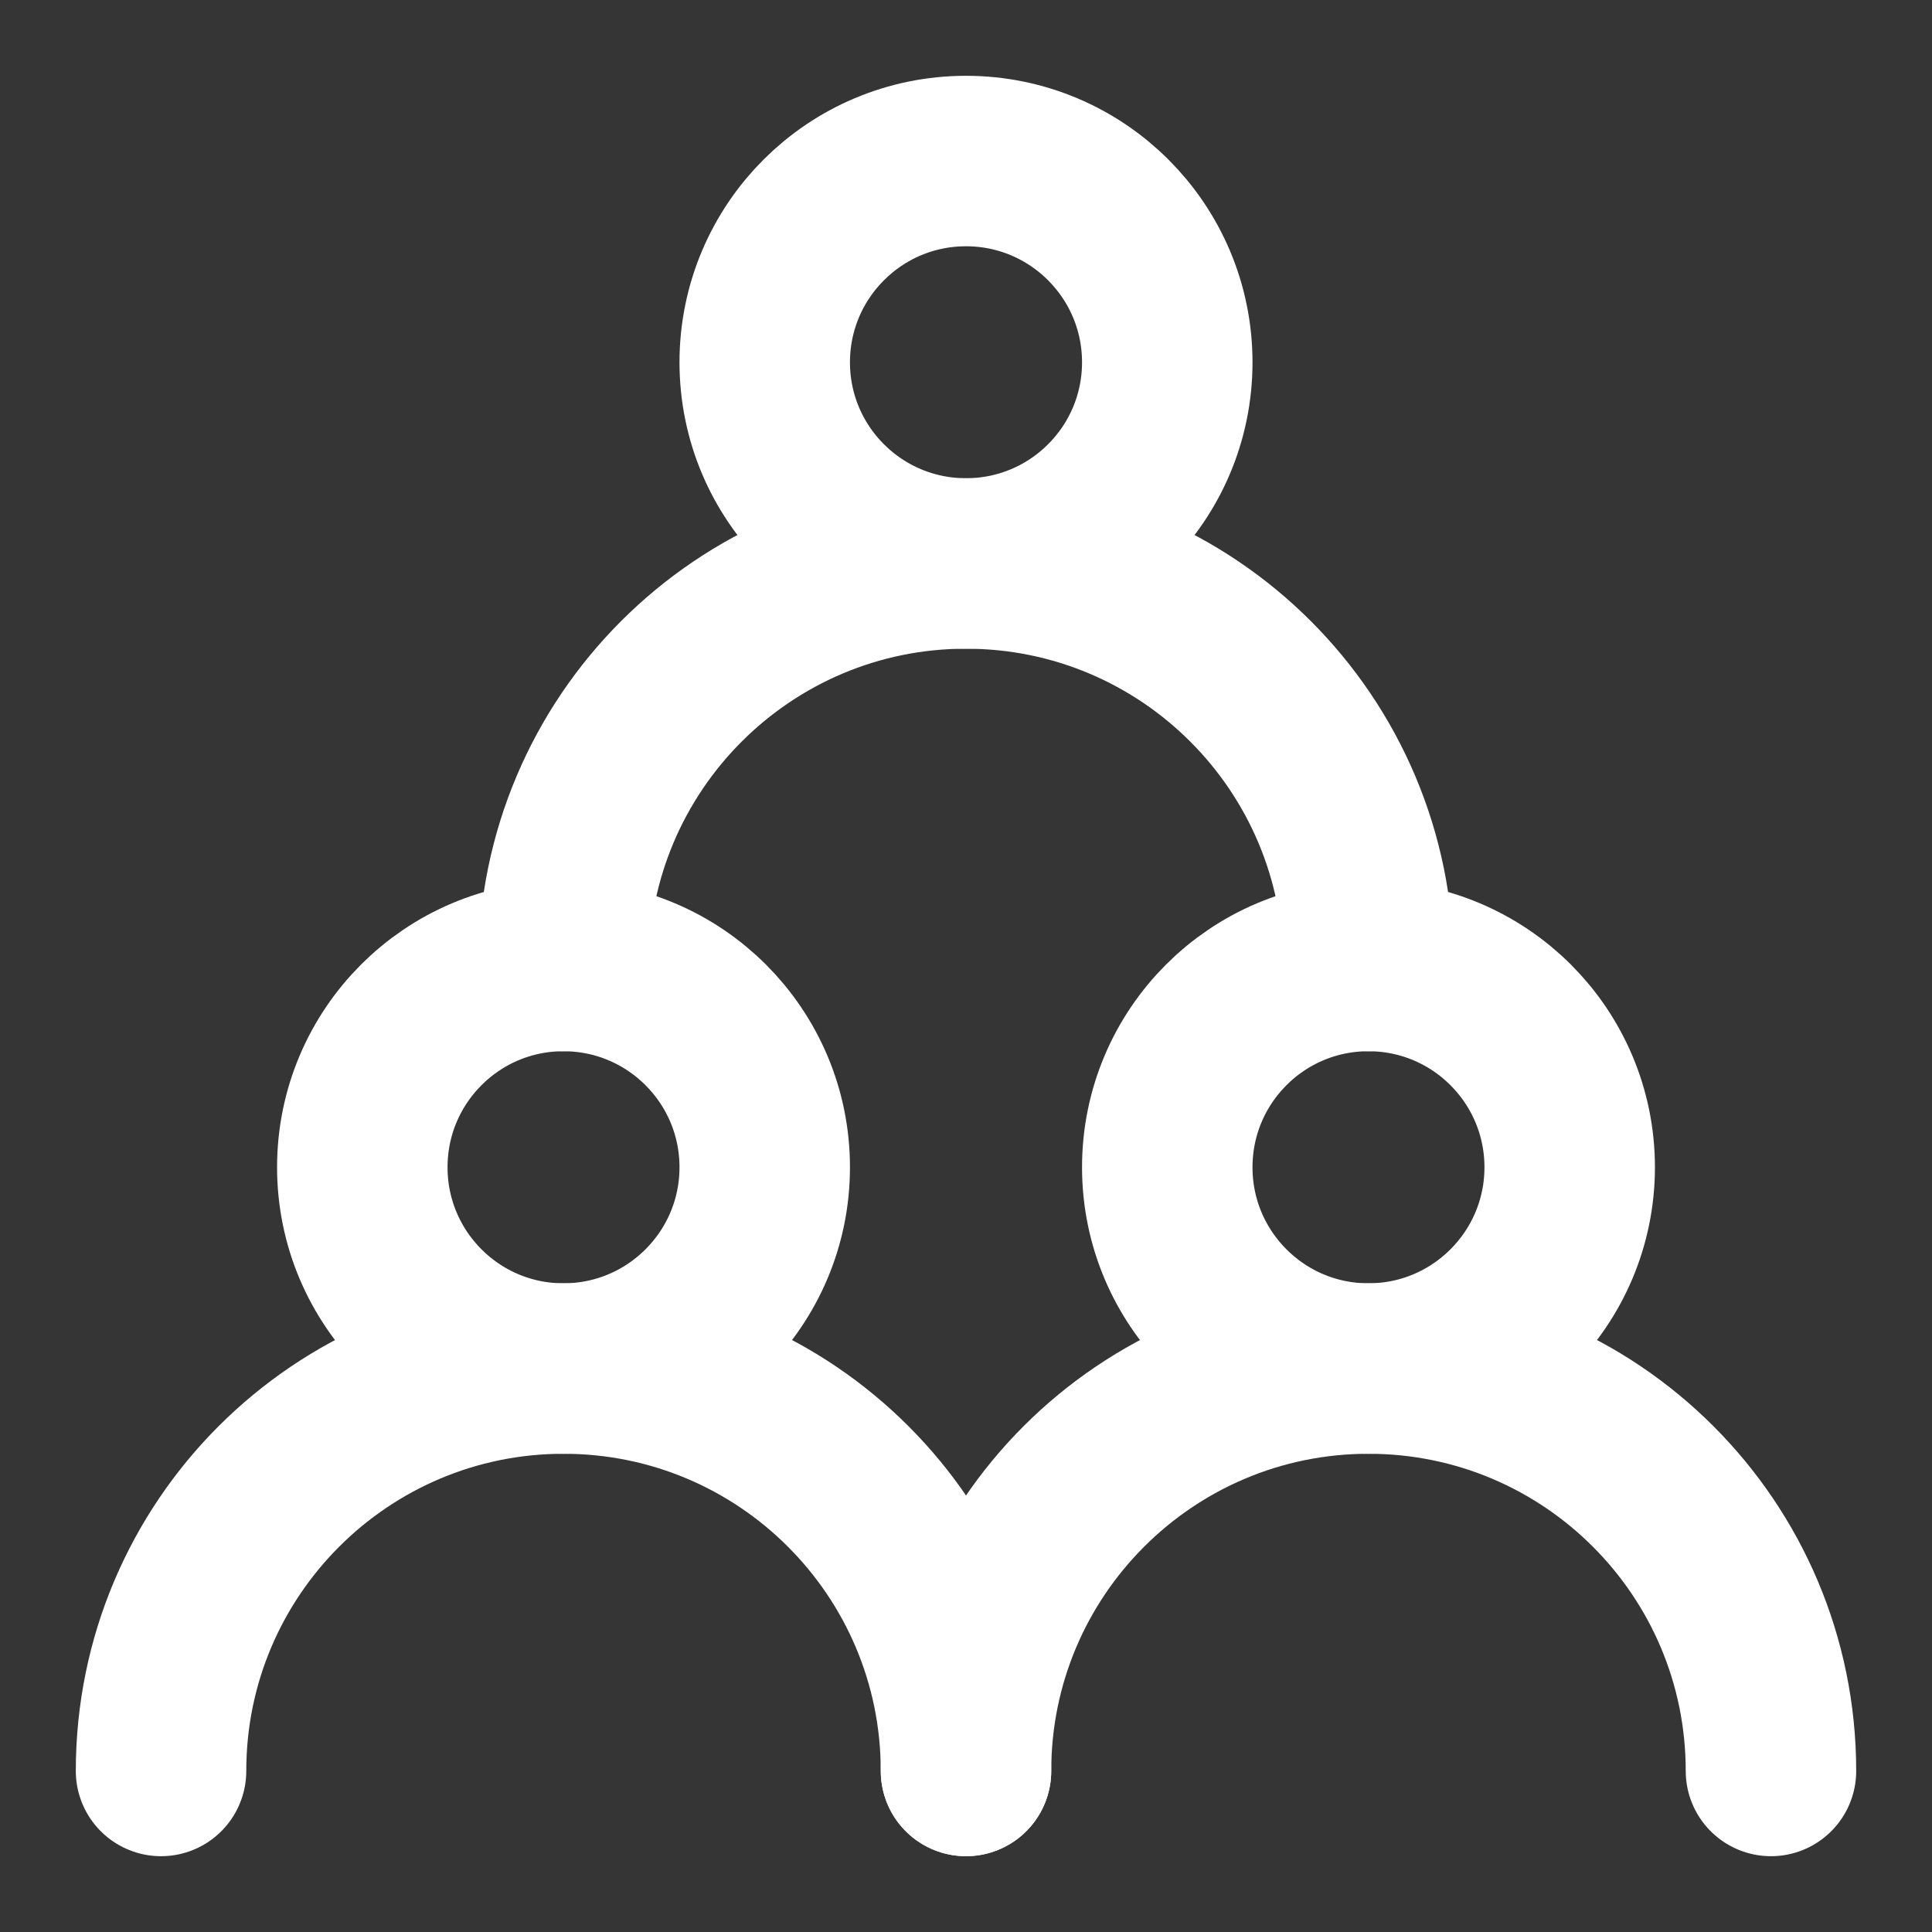 <svg width="17" height="17" viewBox="0 0 17 17" fill="none" xmlns="http://www.w3.org/2000/svg">
<rect x="0" y="0" width="17" height="17" fill="#333333" stroke="none"/>
<path d="M17 0H0V17H17V0Z" fill="white" fill-opacity="0.01"/>
<path d="M4.958 12.042C5.936 12.042 6.729 11.249 6.729 10.271C6.729 9.293 5.936 8.5 4.958 8.5C3.98 8.5 3.188 9.293 3.188 10.271C3.188 11.249 3.98 12.042 4.958 12.042Z" stroke="white" stroke-width="1.5" stroke-linecap="round" stroke-linejoin="round"/>
<path d="M12.041 12.042C13.019 12.042 13.812 11.249 13.812 10.271C13.812 9.293 13.019 8.5 12.041 8.5C11.063 8.5 10.271 9.293 10.271 10.271C10.271 11.249 11.063 12.042 12.041 12.042Z" stroke="white" stroke-width="1.5" stroke-linecap="round" stroke-linejoin="round"/>
<path d="M8.5 4.958C9.478 4.958 10.271 4.166 10.271 3.188C10.271 2.21 9.478 1.417 8.5 1.417C7.522 1.417 6.729 2.21 6.729 3.188C6.729 4.166 7.522 4.958 8.5 4.958Z" stroke="white" stroke-width="1.5" stroke-linecap="round" stroke-linejoin="round"/>
<path d="M8.5 15.583C8.5 13.627 6.915 12.042 4.959 12.042C3.003 12.042 1.417 13.627 1.417 15.583" stroke="white" stroke-width="1.5" stroke-linecap="round" stroke-linejoin="round"/>
<path d="M15.583 15.583C15.583 13.627 13.998 12.042 12.042 12.042C10.086 12.042 8.5 13.627 8.5 15.583" stroke="white" stroke-width="1.5" stroke-linecap="round" stroke-linejoin="round"/>
<path d="M12.041 8.5C12.041 6.544 10.456 4.958 8.5 4.958C6.544 4.958 4.958 6.544 4.958 8.5" stroke="white" stroke-width="1.5" stroke-linecap="round" stroke-linejoin="round"/>
</svg>
